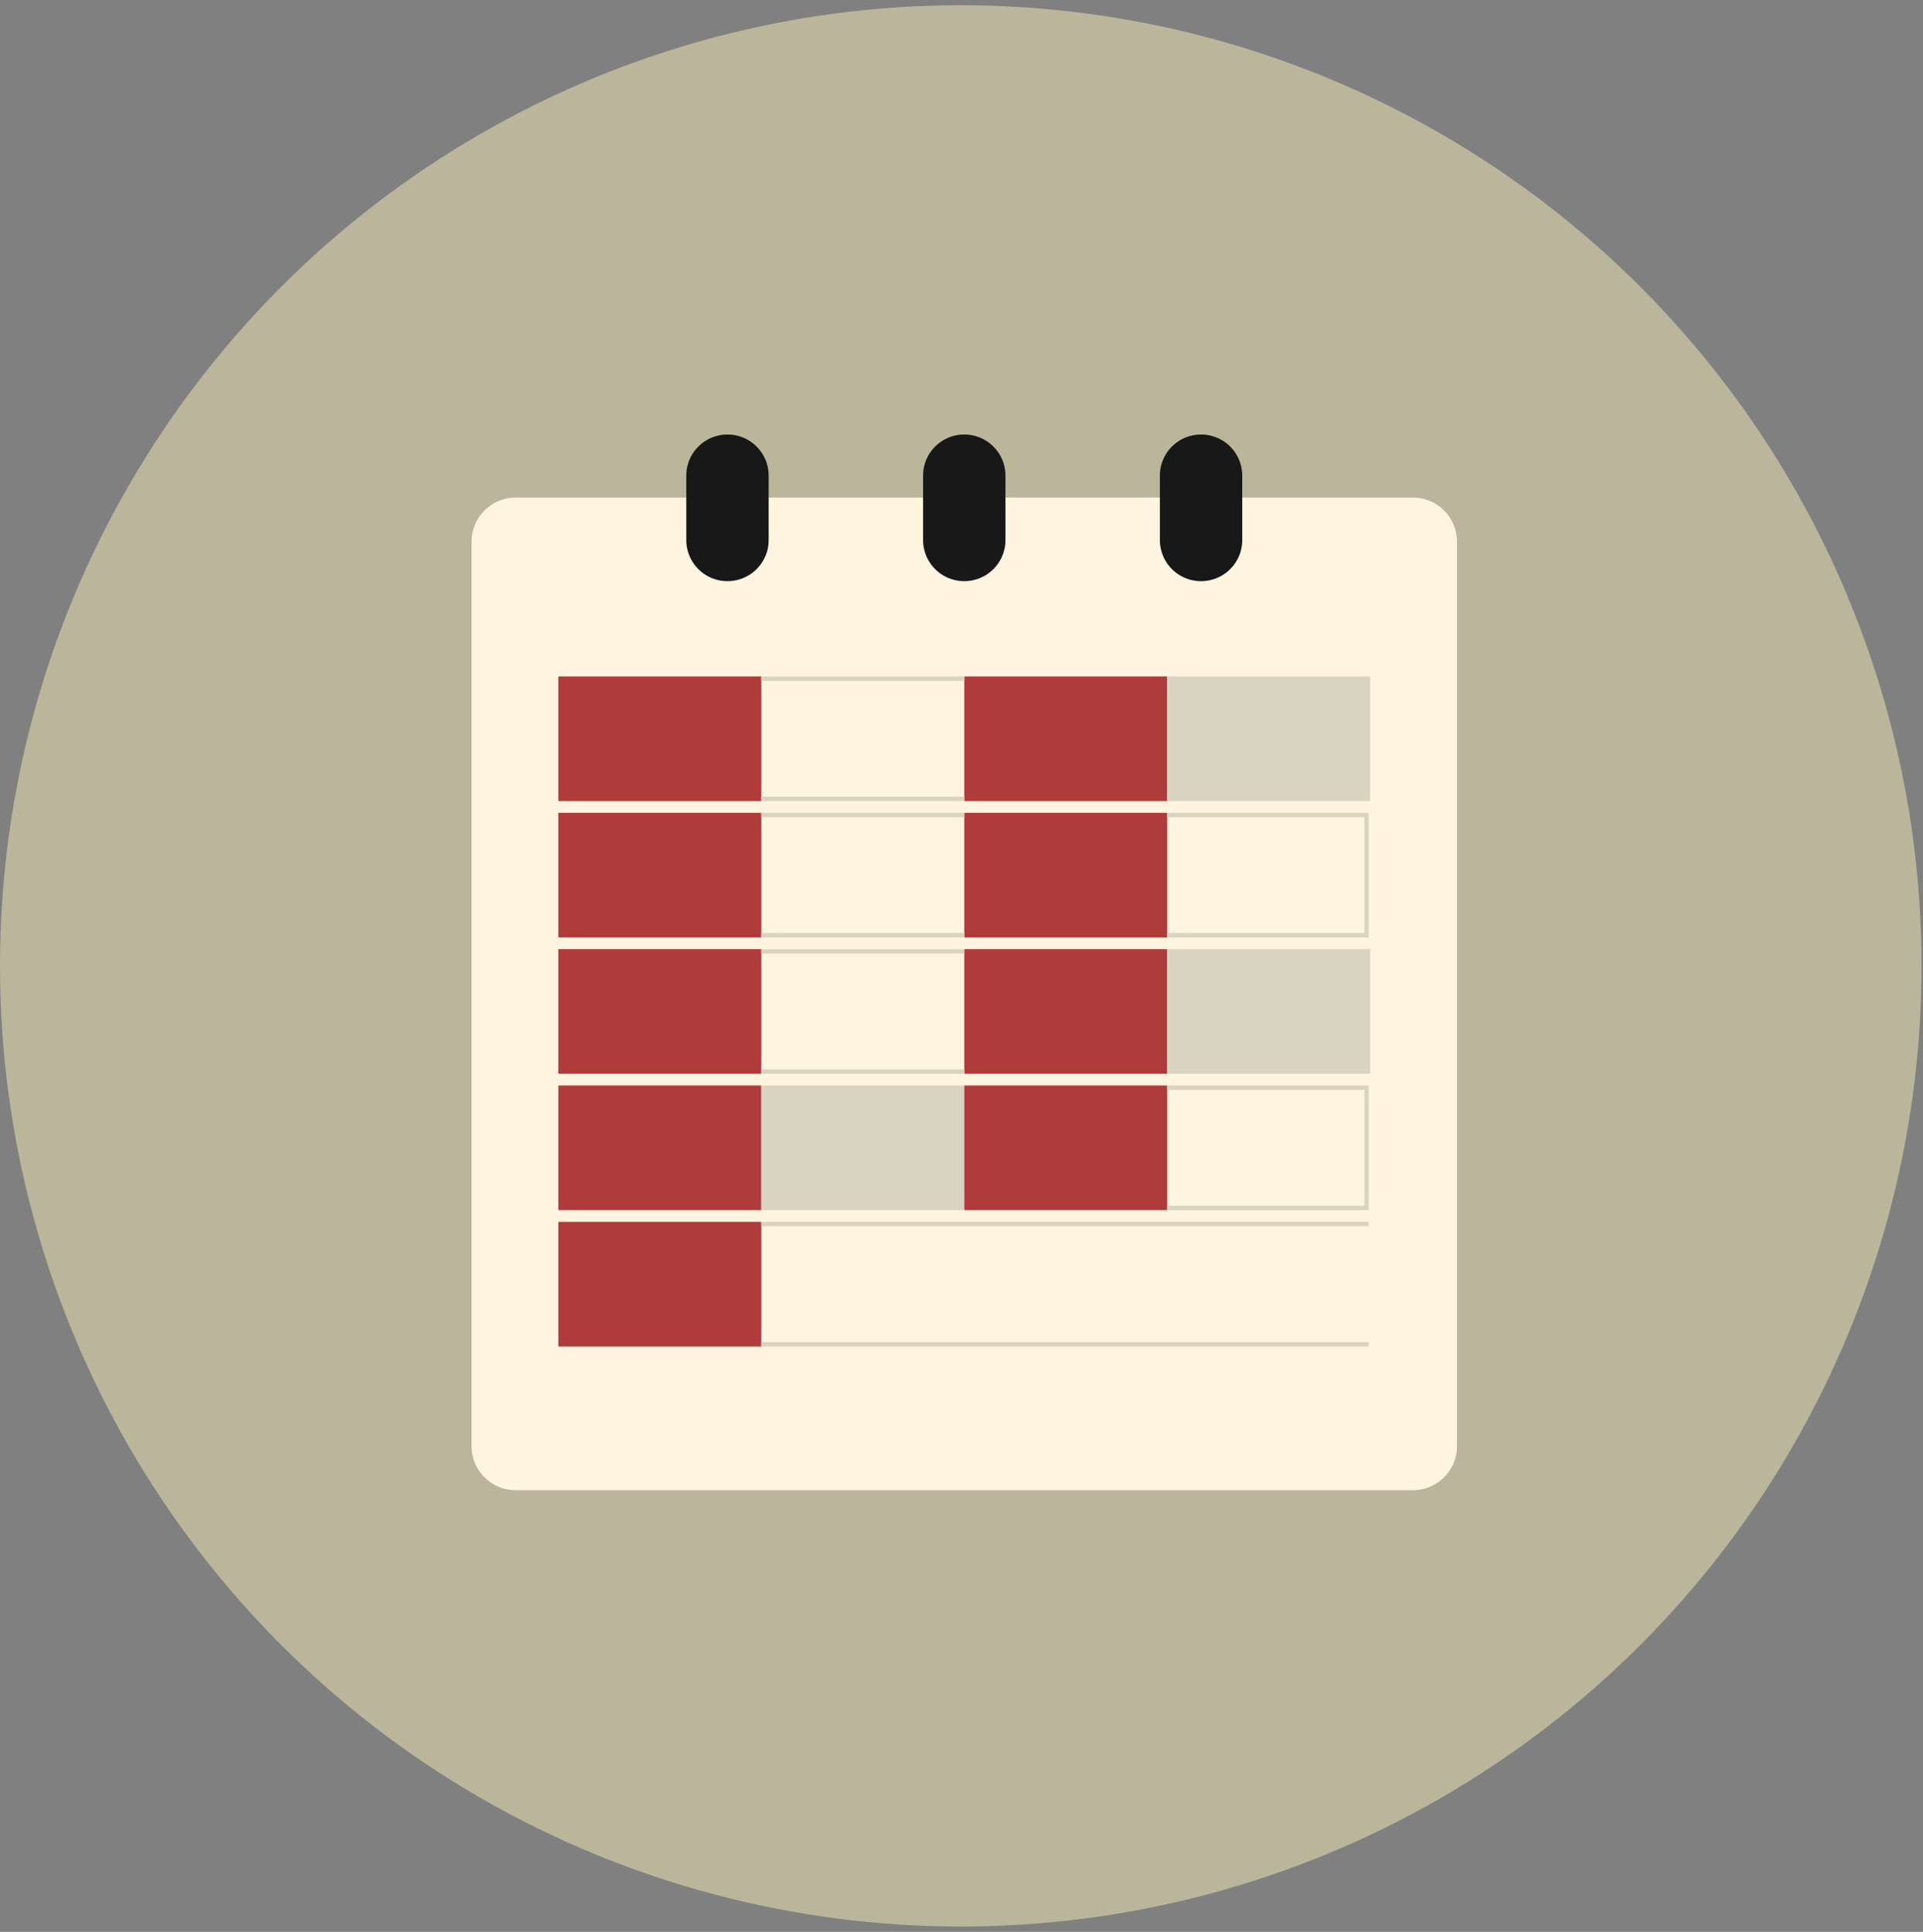 <svg viewBox="0 0 212 213" fill="none" xmlns="http://www.w3.org/2000/svg" id="__root__"><rect x="0" y="0" width="212" height="213" fill="#808080" stroke="none"/><circle cx="105.919" cy="106.497" r="105.919" fill="#BBB59B"/><path d="M51.988 59.711a4.857 4.857 0 0 1 4.864-4.85h98.907a4.857 4.857 0 0 1 4.864 4.85v99.744c0 2.678-2.178 4.849-4.864 4.849H56.853c-2.687 0-4.865-2.171-4.865-4.849V59.711Z" fill="#FFF4DF"/><path d="M76.472 52.437a3.724 3.724 0 0 1 3.729-3.719c2.06 0 3.73 1.665 3.73 3.719v7.274a3.724 3.724 0 0 1-3.73 3.718 3.724 3.724 0 0 1-3.73-3.718v-7.274ZM102.576 52.437a3.724 3.724 0 0 1 3.73-3.719 3.724 3.724 0 0 1 3.729 3.719v7.274a3.724 3.724 0 0 1-3.729 3.718 3.724 3.724 0 0 1-3.73-3.718v-7.274ZM128.681 52.437a3.724 3.724 0 0 1 3.729-3.719 3.723 3.723 0 0 1 3.729 3.719v7.274a3.723 3.723 0 0 1-3.729 3.718 3.724 3.724 0 0 1-3.729-3.718v-7.274Z" fill="#181818"/><path d="M61.555 74.584H83.93v13.74H61.555v-13.74ZM106.306 74.584h22.375v13.74h-22.375v-13.74Z" fill="#AF3B3B"/><path d="M128.681 74.584h22.375v13.74h-22.375v-13.74Z" fill="#D9D4BF"/><path d="M61.555 89.618H83.93v13.741H61.555V89.618ZM106.306 89.618h22.375v13.741h-22.375V89.618ZM61.555 104.652H83.93v13.741H61.555v-13.741ZM106.306 104.652h22.375v13.741h-22.375v-13.741Z" fill="#AF3B3B"/><path d="M128.681 104.652h22.375v13.741h-22.375v-13.741Z" fill="#D9D4BF"/><path d="M61.555 119.687H83.93v13.74H61.555v-13.74Z" fill="#AF3B3B"/><path d="M83.93 119.687h22.376v13.74H83.93v-13.74Z" fill="#D9D4BF"/><path d="M106.306 119.687h22.375v13.74h-22.375v-13.74ZM61.555 134.721H83.93v13.741H61.555v-13.741Z" fill="#AF3B3B"/><path d="M75.66 52.437c0-2.5 2.034-4.527 4.54-4.527a4.533 4.533 0 0 1 4.54 4.527v7.113c0 2.5-2.032 4.526-4.54 4.526a4.533 4.533 0 0 1-4.54-4.526v-7.113ZM101.766 52.437c0-2.5 2.032-4.527 4.54-4.527a4.533 4.533 0 0 1 4.539 4.527v7.113c0 2.5-2.032 4.526-4.539 4.526a4.533 4.533 0 0 1-4.54-4.526v-7.113ZM127.87 52.437c0-2.5 2.033-4.527 4.54-4.527a4.533 4.533 0 0 1 4.54 4.527v7.113c0 2.5-2.032 4.526-4.54 4.526a4.533 4.533 0 0 1-4.54-4.526v-7.113Z" fill="#181818"/><path fill-rule="evenodd" clip-rule="evenodd" d="M83.93 74.584h22.376v.485H83.93v-.485Zm0 13.256h22.376v.485H83.93v-.485Zm0 1.778h22.376v.485H83.93v-.485Zm44.751 0h22.213v13.741h-22.213v-.485h21.727V90.103h-21.727v-.485Zm-44.75 13.256h22.375v.485H83.93v-.485Zm0 1.778h22.375v.485H83.93v-.485Zm0 13.256h22.375v.485H83.93v-.485Zm44.75 1.779h22.213v13.74h-22.213v-.484h21.727v-12.771h-21.727v-.485Zm-44.75 15.034h66.963v.485H83.93v-.485Zm0 13.256h66.963v.485H83.93v-.485Z" fill="#D9D4BF"/></svg>